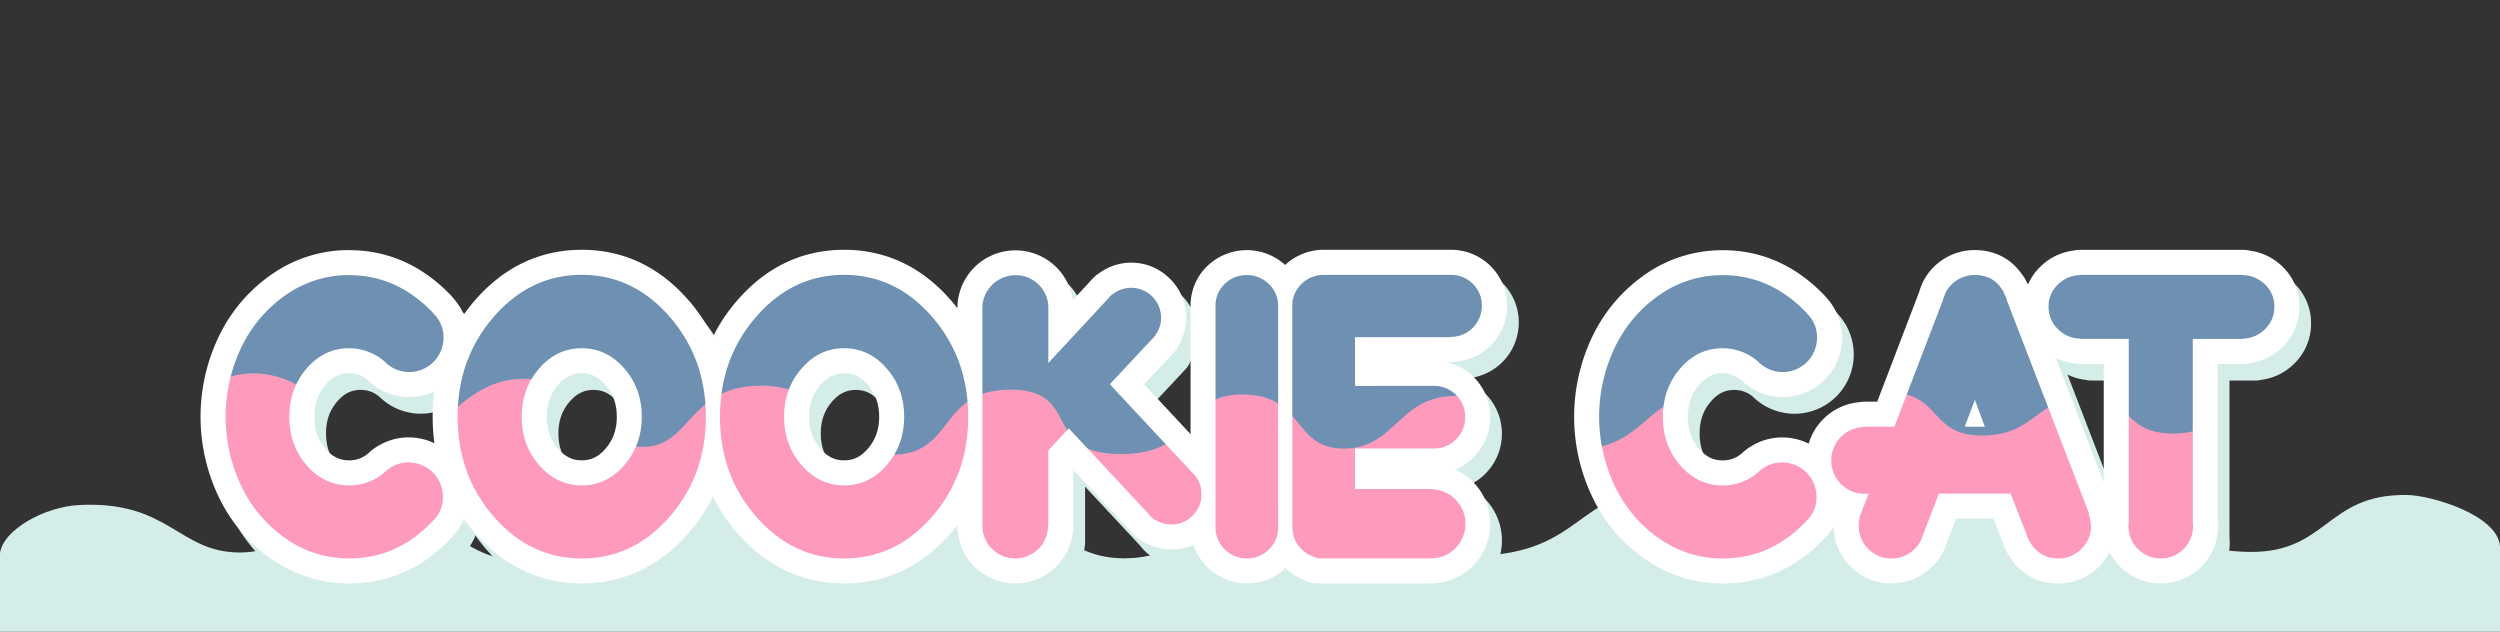 <svg xmlns="http://www.w3.org/2000/svg" viewBox="0 0 1500 379"><rect x="0" y="0" width="1500" height="379" fill="#333333" stroke="none"/><defs><style>.cls-1{fill:#d5ede9;}.cls-2{fill:#6e91b3;}.cls-3{fill:#fe9bbd;}.cls-4{fill:#fff;}</style></defs><title>title</title><g id="Layer_3" data-name="Layer 3"><path class="cls-1" d="M0,332c1.67-14,26.69-28,47.67-29,54-2.67,59.33,28.5,96.33,28.5s42.5-35,80.5-35,44.5,40,90.5,40S368,296,407,296c38.5,0,28,40,82,40s43-41,90-41,51.5,40,95.5,40,59-38.58,105.5-40c49-1.5,44.51,39.93,106,38.5,64.5-1.5,59.5-40,113.5-39.5,58,.54,63.5,36.5,118.5,36.5s55-36,122-36,33.12,32.35,105,36.5c52,3,49-35,99.67-34,13.66.27,53.67,11.67,55.33,30.67C1504.72,381.46,1631,565,1631,565L-63,559Z"/></g><g id="Layer_1" data-name="Layer 1"><path class="cls-1" d="M216.49,175.08q28.73,0,50.32,22.61v.17a19.54,19.54,0,0,1,6.29,14.79,20.56,20.56,0,0,1-35.53,14.11,32.44,32.44,0,0,0-21.08-7.82q-15,0-25.42,12.07t-10.46,29.07q0,17.17,10.46,29.15t25.42,12a32,32,0,0,0,21.42-8,20.15,20.15,0,0,1,14.28-5.78A20.61,20.61,0,0,1,272.76,308a19.25,19.25,0,0,1-6.12,14.62q-21.08,22.44-50.15,22.44a65.53,65.53,0,0,1-37.23-11.39,80.16,80.16,0,0,1-26.95-30.94,96.52,96.52,0,0,1,0-85.34,80.14,80.14,0,0,1,26.95-30.94,65.51,65.51,0,0,1,37.23-11.39m0-15A80.56,80.56,0,0,0,170.91,174a95.32,95.32,0,0,0-32,36.6,111.51,111.51,0,0,0,0,98.94,95.34,95.34,0,0,0,32,36.6,80.57,80.57,0,0,0,45.58,13.93c23.46,0,43.92-9,60.8-26.87A34.24,34.24,0,0,0,287.76,308a35.55,35.55,0,0,0-59.81-26,17,17,0,0,1-11.46,4.21c-5.63,0-10-2.11-14.11-6.85-4.55-5.21-6.76-11.52-6.76-19.3s2.22-14,6.79-19.25c4.13-4.77,8.47-6.89,14.08-6.89a17.26,17.26,0,0,1,11,4,35.57,35.57,0,0,0,51.24-49.32,15,15,0,0,0-1.07-1.25c-17.27-18.08-37.85-27.25-61.17-27.25Z"/><path class="cls-1" d="M1353.1,174.92v.17a19.13,19.13,0,0,1,13.09,5.78,17.85,17.85,0,0,1,5.44,13.09,18.33,18.33,0,0,1-5.44,13.34,19,19,0,0,1-13.09,5.87v.17h-30.43V323.16a14.16,14.16,0,0,1,.17,2.55,19.38,19.38,0,0,1-38.76,0,12.75,12.75,0,0,1,.17-2.38v-110h-29.41v-.17a19.13,19.13,0,0,1-13.26-5.87,18.32,18.32,0,0,1-5.44-13.34,17.84,17.84,0,0,1,5.44-13.09,19.31,19.31,0,0,1,13.26-5.78v-.17h98.26m0-15h-98.26a15,15,0,0,0-3.56.43,34.27,34.27,0,0,0-20.31,9.92,32.87,32.87,0,0,0-9.83,23.7,33.35,33.35,0,0,0,9.76,23.87,34.1,34.1,0,0,0,20.38,10.08,15,15,0,0,0,3.56.43h14.41v93.94a31.23,31.23,0,0,0-.17,3.43,34.38,34.38,0,0,0,68.76,0,33.29,33.29,0,0,0-.17-3.57v-93.8h15.43a15,15,0,0,0,3.6-.43,34,34,0,0,0,20.18-10.07,33.36,33.36,0,0,0,9.75-23.87,32.87,32.87,0,0,0-9.83-23.69,34.19,34.19,0,0,0-20.1-9.91,15,15,0,0,0-3.6-.43Z"/><path class="cls-1" d="M436.58,216A102.08,102.08,0,0,0,420,190c-17.47-20-39-30.12-63.91-30.12S309.62,170,292.15,190c-17,19.39-25.55,43-25.55,70.05s8.6,50.65,25.57,70c17.47,19.91,39,30,63.89,30s46.42-10.1,63.89-30a101,101,0,0,0,18.93-31.53ZM408.67,320.18q-21.85,24.9-52.62,24.9t-52.62-24.9q-21.85-24.9-21.84-60.1t21.84-60.18q21.84-25,52.62-25t52.62,25q21.84,25,21.84,60.18T408.67,320.18Z"/><path class="cls-1" d="M356.06,218.94q-15,0-25.5,12.07T320,260.08q0,17,10.54,29.07t25.5,12.07q15,0,25.5-12.07t10.54-29.07q0-17-10.54-29.07T356.06,218.94Zm14.2,60.34c-4.19,4.8-8.57,6.94-14.2,6.94s-10-2.14-14.2-6.93c-4.6-5.27-6.84-11.55-6.84-19.21s2.24-13.93,6.84-19.2c4.19-4.8,8.57-6.94,14.2-6.94s10,2.14,14.2,6.94c4.6,5.27,6.84,11.55,6.84,19.2S374.86,274,370.26,279.29Z"/><path class="cls-1" d="M513.48,218.94q-15,0-25.5,12.07t-10.54,29.07q0,17,10.54,29.07t25.5,12.07q15,0,25.5-12.07t10.54-29.07q0-17-10.54-29.07T513.48,218.94Zm14.2,60.34c-4.19,4.8-8.57,6.94-14.2,6.94s-10-2.14-14.2-6.93c-4.6-5.27-6.84-11.55-6.84-19.21s2.24-13.93,6.84-19.2c4.19-4.8,8.57-6.94,14.2-6.94s10,2.14,14.2,6.94c4.6,5.27,6.84,11.55,6.84,19.2S532.28,274,527.68,279.29Z"/><path class="cls-1" d="M595.25,218.93A101.69,101.69,0,0,0,577.39,190c-17.47-20-39-30.12-63.91-30.12S467,170,449.57,190a101.57,101.57,0,0,0-18.11,29.52l1.29.2,1.5,81-3-.79a101,101,0,0,0,18.37,30.11c17.47,19.91,39,30,63.89,30s46.42-10.1,63.89-30a101.23,101.23,0,0,0,17.88-28.86ZM566.09,320.18q-21.85,24.9-52.62,24.9t-52.62-24.9Q439,295.28,439,260.08t21.84-60.18q21.84-25,52.62-25t52.62,25q21.84,25,21.84,60.18T566.09,320.18Z"/><path class="cls-1" d="M734.67,327.67l.8-42a35.09,35.09,0,0,0-2.95-3.18l-39.05-41.9,17.8-19a15,15,0,0,0,2.76-4.16,32.69,32.69,0,0,0-5.14-40.24A32.6,32.6,0,0,0,666.38,174a15,15,0,0,0-2.86,2.24c-1.73,1.73-2.77,2.83-3.54,3.76l-9.27,10a34.83,34.83,0,0,0-69.26,3.54q0,.32,0,.63v26.25l8.06,1.13,1,87.25-9.06-6v22.79q0,.15,0,.31A34.52,34.52,0,0,0,591.7,350a34.7,34.7,0,0,0,48.92,0,34.42,34.42,0,0,0,10.08-21.24,15,15,0,0,0,.35-3.22V292l33.17,35.54a28.86,28.86,0,0,0,11.17,8.87,33.84,33.84,0,0,0,14.44,3.29,32.23,32.23,0,0,0,23.44-9.83c.66-.67,1.28-1.36,1.87-2.07Zm-12.09-8.34a17.23,17.23,0,0,1-12.75,5.35,18.88,18.88,0,0,1-8.08-1.87,13.6,13.6,0,0,1-5.87-4.76l-47.6-51L636,280.15v45.39h-.17A19.47,19.47,0,0,1,630,339.39a19.7,19.7,0,0,1-27.71,0,19.45,19.45,0,0,1-5.87-13.85V194.13a19.9,19.9,0,0,1,19.89-19A19,19,0,0,1,630,180.61a19.33,19.33,0,0,1,6,13.52v33.66l35.36-38.08a33.58,33.58,0,0,1,2.72-2.89h.17a17.95,17.95,0,0,1,29.41,13.77,16.69,16.69,0,0,1-3.57,10.54l.17.17-27.37,29.24,49,52.53a17.48,17.48,0,0,1,6,13.43A17.66,17.66,0,0,1,722.58,319.33Z"/><path class="cls-1" d="M880.11,227a33.61,33.61,0,0,0-2.66-67.13H800.78a33.91,33.91,0,0,0-23,9.4,33.29,33.29,0,0,0-7.08,9.66l4.14.18.17,160.5-5-.56a33.69,33.69,0,0,0,19.14,18.71,14.93,14.93,0,0,0,7.93,2.26h68.34a35.74,35.74,0,0,0,25.47-60.81,35.8,35.8,0,0,0-10.77-7.55,34,34,0,0,0,11.21-55.33,32.94,32.94,0,0,0-16.55-9.08h2.54A15.09,15.09,0,0,0,880.11,227Zm-12.69,14.51a18.58,18.58,0,0,1,18.7,18.7,18.33,18.33,0,0,1-5.44,13.35,17.9,17.9,0,0,1-13.26,5.52H820v24.31h45.73v.17a20.74,20.74,0,0,1-.34,41.48H797v-.51a18.16,18.16,0,0,1-10.2-6.21,17.35,17.35,0,0,1-4.25-11h-.17V192.77a17.87,17.87,0,0,1,5.7-12.58,18.81,18.81,0,0,1,13-5.27h76.33a18.19,18.19,0,0,1,13.26,5.35,17.77,17.77,0,0,1,5.44,13.17,18.58,18.58,0,0,1-18.7,18.7h-.17v.17H820v29.24Z"/><path class="cls-1" d="M781.33,340.67,779,180.33h7.24a33,33,0,0,0-7.41-10.66,34.2,34.2,0,0,0-47.57.08,32.76,32.76,0,0,0-9.92,23.86v94.66l11.57,3.06-.25,31-11.32,3.45v.94q0,.16,0,.33A33.86,33.86,0,0,0,786,340.17Zm-7.42-14.28a17.92,17.92,0,0,1-5.53,13.26A18.33,18.33,0,0,1,755,345.08a18.72,18.72,0,0,1-18.7-18.36V193.61a17.76,17.76,0,0,1,5.44-13.17A18.19,18.19,0,0,1,755,175.08a18.48,18.48,0,0,1,13.34,5.35,17.64,17.64,0,0,1,5.53,13.17Z"/><path class="cls-1" d="M1274.49,313.23a15,15,0,0,0-.56-1.76L1225.55,186a27.86,27.86,0,0,0-2.07-5.39l-.16-.33a14.94,14.94,0,0,0-3-5.46c-6.5-9.55-16.5-14.77-28.4-14.77a34.72,34.72,0,0,0-30.73,18.28,15,15,0,0,0-1,2.19c0,.09-.16.42-.46,1.14a30.64,30.64,0,0,0-1.22,3.47L1133.34,251h-7.19a15.09,15.09,0,0,0-2.71.24,35,35,0,0,0-32.69,35,36.84,36.84,0,0,0,.29,4.6l4.2-1.36,7,20-2.52.22q.62.68,1.28,1.34a35.62,35.62,0,0,0,7.12,5.54,15,15,0,0,0-.54,3.72,37.52,37.52,0,0,0-.34,5,34.19,34.19,0,0,0,10,24.47,33.74,33.74,0,0,0,24.54,10.25A34.71,34.71,0,0,0,1175,335.73l5.63-14.57h22.47l5.85,15a20.57,20.57,0,0,0,1.8,4.41c6.55,12.58,17.6,19.51,31.17,19.51a34.73,34.73,0,0,0,34.72-34.72C1276.64,323.13,1276.29,320.42,1274.49,313.23Zm-18.63,26.07a19,19,0,0,1-13.94,5.78q-12.07,0-18-11.73a6.49,6.49,0,0,1-.68-1.87l-9.86-25.33h-43l-9.52,24.65a19.82,19.82,0,0,1-7.06,10.29,19.1,19.1,0,0,1-12,4,18.72,18.72,0,0,1-13.86-5.78,19.14,19.14,0,0,1-5.69-13.94,22.66,22.66,0,0,1,.51-4.76h-.17q.17-.51.59-1.53t.59-1.53l4.42-11.39a12.75,12.75,0,0,1-2.38.17,20.06,20.06,0,1,1,0-40.12h.34V266h17.51l29.24-76.33a13.16,13.16,0,0,1,.77-2.29c.4-1,.65-1.62.76-2a19.31,19.31,0,0,1,7.22-7.56,19.62,19.62,0,0,1,10.29-2.81q11.22,0,16.83,9.52h.17a12.6,12.6,0,0,0,1.11,2.72,10.82,10.82,0,0,1,1.1,3.06l48.79,126.48a51.22,51.22,0,0,1,1.7,8.5A19,19,0,0,1,1255.86,339.31Z"/><polygon class="cls-1" points="1185.82 266.04 1197.89 266.04 1191.94 249.88 1185.82 266.04"/><path class="cls-1" d="M1108.75,305.5l-8.75-19,3.5-1.42c-.64-.75-1.3-1.48-2-2.19a35.52,35.52,0,0,0-49.39-.87,17,17,0,0,1-11.46,4.21c-5.63,0-10-2.11-14.11-6.85-4.55-5.21-6.76-11.52-6.76-19.29s2.22-14,6.79-19.25c4.13-4.77,8.47-6.89,14.08-6.89a17.26,17.26,0,0,1,11,4,35.57,35.57,0,0,0,51.24-49.32,15,15,0,0,0-1.07-1.25c-17.27-18.08-37.85-27.25-61.17-27.25A80.56,80.56,0,0,0,995.06,174a95.32,95.32,0,0,0-32,36.6,111.51,111.51,0,0,0,0,98.94,95.34,95.34,0,0,0,32,36.6,80.57,80.57,0,0,0,45.58,13.93c23.46,0,43.92-9,60.8-26.87A34.24,34.24,0,0,0,1111.91,308a37.25,37.25,0,0,0-.23-4.12Zm-18,17.15q-21.08,22.44-50.15,22.44a65.53,65.53,0,0,1-37.23-11.39,80.16,80.16,0,0,1-26.95-30.94,96.52,96.52,0,0,1,0-85.34,80.14,80.14,0,0,1,26.95-30.94,65.51,65.51,0,0,1,37.23-11.39q28.73,0,50.32,22.61v.17a19.54,19.54,0,0,1,6.29,14.79,20.56,20.56,0,0,1-35.53,14.11,32.44,32.44,0,0,0-21.08-7.82q-15,0-25.42,12.07t-10.46,29.07q0,17.17,10.46,29.15t25.42,12a32,32,0,0,0,21.42-8,20.15,20.15,0,0,1,14.28-5.78A20.61,20.61,0,0,1,1096.91,308,19.25,19.25,0,0,1,1090.79,322.65Z"/><path class="cls-2" d="M1269.67,159l-42,6L1219,185.67l-28.67-28-28,12-32,81.33-36.67,6-9.92,19.27-30.08-4.6-16,12.67L1006.33,269l5.33-42,32.67-9.33,27.33,12.67,20.67-14,3.33-18.67L1067,161l-73.33,2.67L955,213l2.67,79.33,36,40.67,65.33,6,45.91-41,9.42,38.31L1147,343l18.67-40,34,.67,24.67,38,30-6.67L1271,323.67l24.67,20,28-17.33,2-116,35.33-4,12-28.67-21.33-19.33Zm-2.17,144.23-43.6-95.4,45.77,3.84Z"/><path class="cls-3" d="M956.88,268.82l.79,23.51,36,40.67,65.33,6,45.91-41,9.42,38.31L1147,343l18.67-40,34,.67,24.67,38,30-6.67L1271,323.67l24.67,20,28-17.33L1324.9,255c-5,2.95-11.41,5.11-21.06,5.11-21.62,0-24.45-10.84-34.91-17.06l-1.43,60.18-28.75-62.91c-18.16,5.09-22.7,21-49.58,21-30.77,0-24.56-23.89-52.78-25.74L1130.33,251l-33.71,5.52a39.18,39.18,0,0,1-4.43,3.36l-8.43,16.39-30.08-4.6-16,12.67L1006.33,269l3.75-29.52C990.78,242.17,984.37,263.63,956.88,268.82Z"/><path class="cls-2" d="M895,183.67l-11.33-25.33-105.33,5.33-30-8.67-26.67,22L721,273.67l-42.67-42,12-16.67,12-32.67-25.33-18L637.67,191l-13.33-30.67-32.67.67L581,198.33l-48-38-62.67,4L429,215l-37.33-48.67-67.33-8-48,42-32-38-64-.67L135.67,211l-6.55,66.09L141.67,309l52,34.67,62.67-16L273,292.33l43.33,46L387.67,335l38-52.67,48.67,55.33H539l38-34L595,339l33.33-2.67,9.33-64.67,48.67,44.67,28,.72L733,339.67l25.33-4L825.67,345,879,337l7.33-32.67L863,285.67l16-16,6-33.33-35.33-18,33.33-12Zm-632.67,88-38,8.67-34-3.33-10-34,23.33-26L235,229l31.33-6.67Zm86,12L319,257l18-39.33,25.33-.67L379,261.67Zm153.33,2-26-25.33,10-39.33,42,2.67,6,41.33Z"/><path class="cls-3" d="M884.54,238.87a43,43,0,0,0-11-1.33c-34.67,0-36,31.6-67.33,31.6s-23-32.85-61.67-32.42c-11.42.13-18.07,3.71-23.3,8.55l-.2,28.39-13.51-13.3c-6.9,6.62-16.5,12.05-35.32,12.05-48,0-22.67-38.57-66-38.57S573,272.74,535.6,272.74a41.15,41.15,0,0,1-11.52-1.54l-22.41,14.47-26-25.33,5.85-23c-6.36-3.58-14.2-5.93-24.68-5.93-44,0-41.89,36.73-71.22,36.73a27.3,27.3,0,0,1-11.93-2.64l-25.35,18.18L319,257l12.21-26.68a46.12,46.12,0,0,0-17-3c-23.27,0-37.36,14.69-50.41,26.83l-1.42,17.55-38,8.67-34-3.33-10-34,6.09-6.79c-9.48-7-20.6-12.21-34.93-12.21A50.34,50.34,0,0,0,134,227.4l-4.92,49.69L141.67,309l52,34.67,62.67-16L273,292.33l43.33,46L387.67,335l38-52.67,48.67,55.33H539l38-34L595,339l33.33-2.67,9.33-64.67,48.67,44.67,28,.72L733,339.67l25.33-4L825.67,345,879,337l7.33-32.67L863,285.67l16-16Z"/><path class="cls-4" d="M209.49,165.08q28.73,0,50.32,22.61v.17a19.54,19.54,0,0,1,6.29,14.79,20.56,20.56,0,0,1-35.53,14.11,32.44,32.44,0,0,0-21.08-7.82q-15,0-25.42,12.07t-10.46,29.07q0,17.17,10.46,29.15t25.42,12a32,32,0,0,0,21.42-8,20.15,20.15,0,0,1,14.28-5.78A20.61,20.61,0,0,1,265.76,298a19.25,19.25,0,0,1-6.12,14.62q-21.08,22.44-50.15,22.44a65.53,65.53,0,0,1-37.23-11.39,80.16,80.16,0,0,1-26.95-30.94,96.52,96.52,0,0,1,0-85.34,80.14,80.14,0,0,1,26.95-30.94,65.51,65.51,0,0,1,37.23-11.39m0-15A80.56,80.56,0,0,0,163.91,164a95.32,95.32,0,0,0-32,36.6,111.51,111.51,0,0,0,0,98.94,95.34,95.34,0,0,0,32,36.6,80.57,80.57,0,0,0,45.58,13.93c23.46,0,43.92-9,60.8-26.87A34.24,34.24,0,0,0,280.76,298a35.55,35.55,0,0,0-59.81-26,17,17,0,0,1-11.46,4.21c-5.63,0-10-2.11-14.11-6.85-4.55-5.21-6.76-11.52-6.76-19.3s2.22-14,6.79-19.25c4.13-4.77,8.47-6.89,14.08-6.89a17.26,17.26,0,0,1,11,4,35.57,35.57,0,0,0,51.24-49.32,15,15,0,0,0-1.07-1.25c-17.27-18.08-37.85-27.25-61.17-27.25Z"/><path class="cls-4" d="M1346.1,164.92v.17a19.13,19.13,0,0,1,13.09,5.78,17.85,17.85,0,0,1,5.44,13.09,18.33,18.33,0,0,1-5.44,13.34,19,19,0,0,1-13.09,5.87v.17h-30.43V313.16a14.16,14.16,0,0,1,.17,2.55,19.38,19.38,0,0,1-38.76,0,12.75,12.75,0,0,1,.17-2.38v-110h-29.41v-.17a19.13,19.13,0,0,1-13.26-5.87,18.32,18.32,0,0,1-5.44-13.34,17.84,17.84,0,0,1,5.44-13.09,19.31,19.31,0,0,1,13.26-5.78v-.17h98.26m0-15h-98.26a15,15,0,0,0-3.56.43,34.27,34.27,0,0,0-20.31,9.92,32.87,32.87,0,0,0-9.83,23.7,33.35,33.35,0,0,0,9.76,23.87,34.1,34.1,0,0,0,20.38,10.08,15,15,0,0,0,3.56.43h14.41v93.94a31.23,31.23,0,0,0-.17,3.43,34.38,34.38,0,0,0,68.76,0,33.29,33.29,0,0,0-.17-3.57v-93.8h15.43a15,15,0,0,0,3.6-.43,34,34,0,0,0,20.18-10.07,33.36,33.36,0,0,0,9.75-23.87,32.87,32.87,0,0,0-9.83-23.69,34.19,34.19,0,0,0-20.1-9.91,15,15,0,0,0-3.6-.43Z"/><path class="cls-4" d="M429.58,206A102.08,102.08,0,0,0,413,180c-17.47-20-39-30.12-63.91-30.12S302.62,160,285.15,180c-17,19.39-25.55,43-25.55,70.05s8.6,50.65,25.57,70c17.47,19.91,39,30,63.89,30s46.42-10.1,63.89-30a101,101,0,0,0,18.93-31.53ZM401.67,310.18q-21.85,24.9-52.62,24.9t-52.62-24.9q-21.85-24.9-21.84-60.1t21.84-60.18q21.84-25,52.62-25t52.62,25q21.84,25,21.84,60.18T401.67,310.18Z"/><path class="cls-4" d="M349.06,208.94q-15,0-25.5,12.07T313,250.08q0,17,10.54,29.07t25.5,12.07q15,0,25.5-12.07t10.54-29.07q0-17-10.54-29.07T349.06,208.94Zm14.2,60.34c-4.19,4.8-8.57,6.94-14.2,6.94s-10-2.14-14.2-6.93c-4.6-5.27-6.84-11.55-6.84-19.21s2.24-13.93,6.84-19.2c4.19-4.8,8.57-6.94,14.2-6.94s10,2.14,14.2,6.94c4.6,5.27,6.84,11.55,6.84,19.2S367.86,264,363.26,269.29Z"/><path class="cls-4" d="M506.48,208.94q-15,0-25.5,12.07t-10.54,29.07q0,17,10.54,29.07t25.5,12.07q15,0,25.5-12.07t10.54-29.07q0-17-10.54-29.07T506.48,208.94Zm14.2,60.34c-4.19,4.8-8.57,6.94-14.2,6.94s-10-2.14-14.2-6.93c-4.6-5.27-6.84-11.55-6.84-19.21s2.24-13.93,6.84-19.2c4.19-4.8,8.57-6.94,14.2-6.94s10,2.14,14.2,6.94c4.6,5.27,6.84,11.55,6.84,19.2S525.28,264,520.68,269.29Z"/><path class="cls-4" d="M588.25,208.93A101.69,101.69,0,0,0,570.39,180c-17.47-20-39-30.12-63.91-30.12S460,160,442.57,180a101.57,101.57,0,0,0-18.11,29.52l1.29.2,1.5,81-3-.79a101,101,0,0,0,18.37,30.11c17.47,19.91,39,30,63.89,30s46.42-10.1,63.89-30a101.23,101.23,0,0,0,17.88-28.86ZM559.09,310.18q-21.85,24.9-52.62,24.9t-52.62-24.9Q432,285.28,432,250.08t21.84-60.18q21.84-25,52.62-25t52.62,25q21.84,25,21.84,60.18T559.09,310.18Z"/><path class="cls-4" d="M727.67,317.67l.8-42a35.09,35.09,0,0,0-2.95-3.18l-39.05-41.9,17.8-19a15,15,0,0,0,2.76-4.16,32.69,32.69,0,0,0-5.14-40.24A32.6,32.6,0,0,0,659.38,164a15,15,0,0,0-2.86,2.24c-1.73,1.73-2.77,2.83-3.54,3.76l-9.27,10a34.83,34.83,0,0,0-69.26,3.54q0,.32,0,.63v26.25l8.06,1.13,1,87.25-9.06-6v22.79q0,.15,0,.31A34.52,34.52,0,0,0,584.7,340a34.7,34.7,0,0,0,48.92,0,34.42,34.42,0,0,0,10.08-21.24,15,15,0,0,0,.35-3.22V282l33.17,35.54a28.86,28.86,0,0,0,11.17,8.87,33.84,33.84,0,0,0,14.44,3.29,32.23,32.23,0,0,0,23.44-9.83c.66-.67,1.28-1.36,1.87-2.07Zm-12.09-8.34a17.23,17.23,0,0,1-12.75,5.35,18.88,18.88,0,0,1-8.08-1.87,13.6,13.6,0,0,1-5.87-4.76l-47.6-51L629,270.15v45.39h-.17A19.47,19.47,0,0,1,623,329.39a19.7,19.7,0,0,1-27.71,0,19.45,19.45,0,0,1-5.87-13.85V184.13a19.9,19.9,0,0,1,19.89-19A19,19,0,0,1,623,170.61a19.33,19.33,0,0,1,6,13.52v33.66l35.36-38.08a33.58,33.58,0,0,1,2.72-2.89h.17a17.95,17.95,0,0,1,29.41,13.77,16.69,16.69,0,0,1-3.57,10.54l.17.17-27.37,29.24,49,52.53a17.48,17.48,0,0,1,6,13.43A17.66,17.66,0,0,1,715.58,309.33Z"/><path class="cls-4" d="M873.11,217a33.61,33.61,0,0,0-2.66-67.13H793.78a33.91,33.91,0,0,0-23,9.4,33.29,33.29,0,0,0-7.08,9.66l4.14.18.17,160.5-5-.56a33.69,33.69,0,0,0,19.14,18.71,14.93,14.93,0,0,0,7.93,2.26h68.34a35.74,35.74,0,0,0,25.47-60.81,35.8,35.8,0,0,0-10.77-7.55,34,34,0,0,0,11.21-55.33,32.94,32.94,0,0,0-16.55-9.08h2.54A15.09,15.09,0,0,0,873.11,217Zm-12.69,14.51a18.58,18.58,0,0,1,18.7,18.7,18.33,18.33,0,0,1-5.44,13.35,17.9,17.9,0,0,1-13.26,5.52H813v24.31h45.73v.17a20.74,20.74,0,0,1-.34,41.48H790v-.51a18.16,18.16,0,0,1-10.2-6.21,17.35,17.35,0,0,1-4.25-11h-.17V182.77a17.87,17.87,0,0,1,5.7-12.58,18.81,18.81,0,0,1,13-5.27h76.33a18.19,18.19,0,0,1,13.26,5.35,17.77,17.77,0,0,1,5.44,13.17,18.58,18.58,0,0,1-18.7,18.7h-.17v.17H813v29.24Z"/><path class="cls-4" d="M774.33,330.67,772,170.33h7.24a33,33,0,0,0-7.41-10.66,34.2,34.2,0,0,0-47.57.08,32.76,32.76,0,0,0-9.92,23.86v94.66l11.57,3.06-.25,31-11.32,3.45v.94q0,.16,0,.33A33.86,33.86,0,0,0,779,330.17Zm-7.42-14.28a17.92,17.92,0,0,1-5.53,13.26A18.33,18.33,0,0,1,748,335.08a18.72,18.72,0,0,1-18.7-18.36V183.61a17.76,17.76,0,0,1,5.44-13.17A18.19,18.19,0,0,1,748,165.08a18.48,18.48,0,0,1,13.34,5.35,17.64,17.64,0,0,1,5.53,13.17Z"/><path class="cls-4" d="M1267.49,303.23a15,15,0,0,0-.56-1.76L1218.55,176a27.86,27.86,0,0,0-2.07-5.39l-.16-.33a14.94,14.94,0,0,0-3-5.46c-6.5-9.55-16.5-14.77-28.4-14.77a34.72,34.72,0,0,0-30.73,18.28,15,15,0,0,0-1,2.19c0,.09-.16.42-.46,1.14a30.64,30.64,0,0,0-1.22,3.47L1126.34,241h-7.19a15.09,15.09,0,0,0-2.71.24,35,35,0,0,0-32.69,35,36.84,36.84,0,0,0,.29,4.6l4.2-1.36,7,20-2.52.22q.62.68,1.28,1.34a35.62,35.62,0,0,0,7.12,5.54,15,15,0,0,0-.54,3.72,37.52,37.52,0,0,0-.34,5,34.19,34.19,0,0,0,10,24.47,33.74,33.74,0,0,0,24.54,10.25A34.71,34.71,0,0,0,1168,325.73l5.63-14.57h22.47l5.85,15a20.57,20.57,0,0,0,1.8,4.41c6.55,12.58,17.6,19.51,31.17,19.51a34.73,34.73,0,0,0,34.72-34.72C1269.64,313.13,1269.29,310.42,1267.49,303.23Zm-18.63,26.07a19,19,0,0,1-13.94,5.78q-12.07,0-18-11.73a6.49,6.49,0,0,1-.68-1.87l-9.86-25.33h-43l-9.52,24.65a19.82,19.82,0,0,1-7.06,10.29,19.1,19.1,0,0,1-12,4,18.72,18.72,0,0,1-13.86-5.78,19.14,19.14,0,0,1-5.69-13.94,22.66,22.66,0,0,1,.51-4.76h-.17q.17-.51.59-1.53t.59-1.53l4.42-11.39a12.75,12.75,0,0,1-2.38.17,20.06,20.06,0,1,1,0-40.12h.34V256h17.51l29.24-76.33a13.16,13.16,0,0,1,.77-2.29c.4-1,.65-1.62.76-2a19.31,19.31,0,0,1,7.22-7.56,19.62,19.62,0,0,1,10.29-2.81q11.22,0,16.83,9.52h.17a12.6,12.6,0,0,0,1.11,2.72,10.82,10.82,0,0,1,1.1,3.06l48.79,126.48a51.22,51.22,0,0,1,1.7,8.5A19,19,0,0,1,1248.86,329.31Z"/><polygon class="cls-4" points="1178.82 256.04 1190.89 256.04 1184.94 239.88 1178.82 256.04"/><path class="cls-4" d="M1101.75,295.5l-8.75-19,3.5-1.42c-.64-.75-1.3-1.48-2-2.19a35.52,35.52,0,0,0-49.39-.87,17,17,0,0,1-11.46,4.21c-5.63,0-10-2.11-14.11-6.85-4.55-5.21-6.76-11.52-6.76-19.29s2.22-14,6.79-19.25c4.13-4.77,8.47-6.89,14.08-6.89a17.26,17.26,0,0,1,11,4,35.57,35.57,0,0,0,51.24-49.32,15,15,0,0,0-1.07-1.25c-17.27-18.08-37.85-27.25-61.17-27.25A80.56,80.56,0,0,0,988.06,164a95.32,95.32,0,0,0-32,36.6,111.51,111.51,0,0,0,0,98.94,95.34,95.34,0,0,0,32,36.6,80.57,80.57,0,0,0,45.58,13.93c23.46,0,43.92-9,60.8-26.87A34.24,34.24,0,0,0,1104.91,298a37.25,37.25,0,0,0-.23-4.12Zm-18,17.15q-21.08,22.44-50.15,22.44a65.53,65.53,0,0,1-37.23-11.39,80.16,80.16,0,0,1-26.95-30.94,96.52,96.52,0,0,1,0-85.34,80.14,80.14,0,0,1,26.95-30.94,65.51,65.51,0,0,1,37.23-11.39q28.73,0,50.32,22.61v.17a19.54,19.54,0,0,1,6.29,14.79,20.56,20.56,0,0,1-35.53,14.11,32.44,32.44,0,0,0-21.08-7.82q-15,0-25.42,12.07t-10.46,29.07q0,17.17,10.46,29.15t25.42,12a32,32,0,0,0,21.42-8,20.15,20.15,0,0,1,14.28-5.78A20.61,20.61,0,0,1,1089.91,298,19.25,19.25,0,0,1,1083.79,312.65Z"/></g></svg>